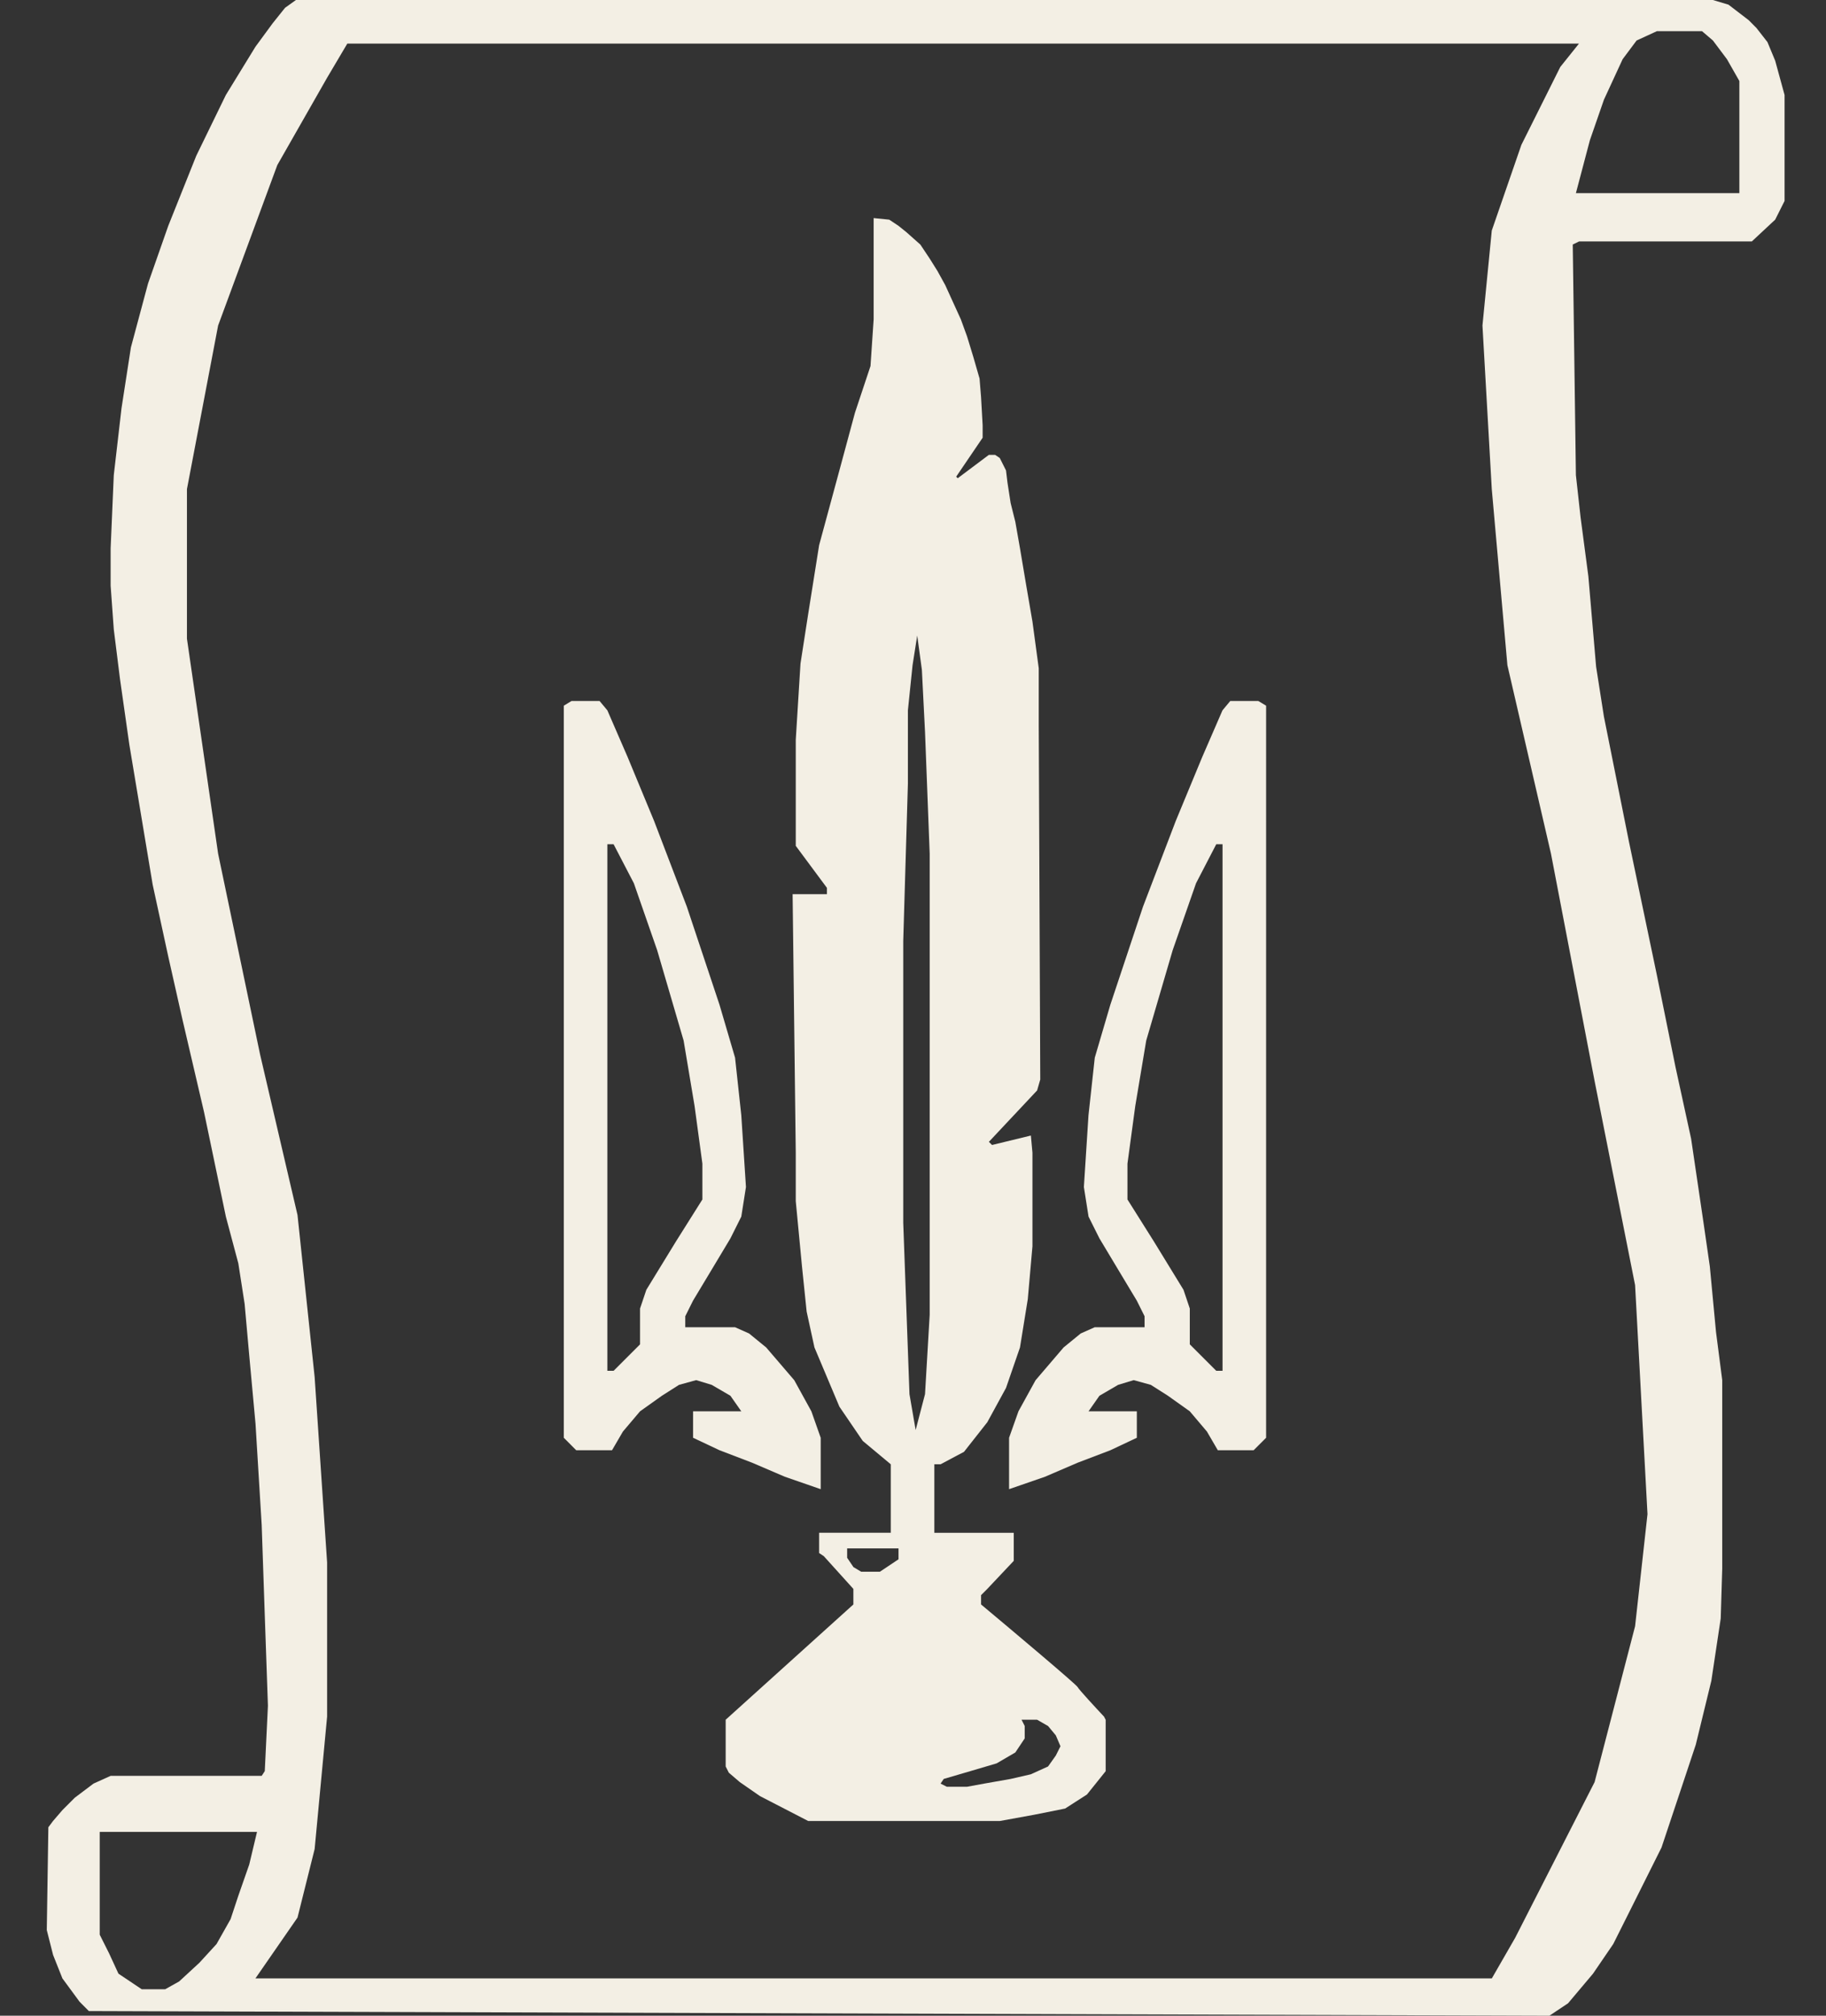 <svg width="29" height="32" fill="none" xmlns="http://www.w3.org/2000/svg"><rect width="100%" height="100%" fill="#333333" stroke="none"/><path fill-rule="evenodd" clip-rule="evenodd" d="M9.077 11.128h.445l.124.149.322.742.42 1.014.52 1.36.519 1.558.247.84.099.915.074 1.138-.074.47-.173.346-.297.495-.297.494-.123.247v.174h.79l.223.099.272.222.446.52.272.494.148.42v.816l-.569-.197-.52-.223-.518-.198-.42-.198v-.42h.766l-.173-.247-.297-.173-.247-.075-.272.075-.272.173-.347.247-.272.321-.173.297h-.569l-.197-.198V11.203l.123-.075zm.668 2.275l.322.619.37 1.063.42 1.434.174 1.039.124.915v.569l-.42.667-.47.767-.1.297v.569l-.42.42h-.099v-8.359h.099zm10.239-2.275h-.445l-.124.149-.322.742-.42 1.014-.52 1.36-.519 1.558-.247.84-.1.915-.073 1.138.074.47.173.346.297.495.297.494.123.247v.174h-.791l-.223.099-.272.222-.445.52-.272.494-.149.42v.816l.57-.197.519-.223.52-.198.42-.198v-.42h-.767l.173-.247.297-.173.247-.075.272.075.272.173.347.247.272.321.173.297h.569l.198-.198V11.203l-.124-.075zm-.668 2.275l-.321.619-.371 1.063-.42 1.434-.174 1.039-.124.915v.569l.42.667.47.767.1.297v.569l.42.42h.1v-8.359h-.1z" fill="#F3EFE4"/><path fill-rule="evenodd" clip-rule="evenodd" d="M13.875 3.66v-.198l.247.025.149.099.123.099.223.198.148.222.124.198.123.223.124.272.124.272.099.272.098.321.1.346.024.297.025.445v.198l-.42.618.024.025.495-.371h.099l.074.05.099.197.024.198.05.322.074.296.074.42.1.594.098.57.1.741v.89l.024 5.639-.05.173-.766.816.05.05.617-.15.025.273v1.484l-.074.84-.124.767-.222.643-.297.544-.37.47-.372.198h-.099v1.088H16.1v.445l-.42.445-.099.099v.148c.503.42 1.514 1.271 1.533 1.311.02.04.289.33.42.47l.026.05v.816l-.297.37-.347.223-.494.099-.544.099h-3.042l-.767-.396-.32-.222-.174-.149-.05-.099v-.742l2.028-1.83v-.247l-.47-.52-.074-.049v-.322h1.138v-1.087l-.445-.371-.371-.544-.198-.47-.198-.47-.124-.569-.074-.717-.099-1.038V18.3l-.05-4.105h.545v-.1l-.495-.667v-1.682l.075-1.211.123-.792.173-1.088.322-1.187.247-.915.247-.742.05-.741V3.66zm.692 6.43l-.074.47-.074.717v1.162l-.074 2.498v4.476l.099 2.72.098.569.149-.57.074-1.26v-7.32l-.074-1.93-.05-.988-.074-.544zm-.296 14.491h-.817v.149l.1.148.123.074h.297l.296-.198v-.173zm.717 3.66l.42-.123.42-.124.297-.173.149-.223V27.4l-.05-.099h.247l.174.1.123.148.074.173-.074.148-.123.173-.273.124-.321.074-.42.074-.272.05h-.322l-.099-.05.05-.074z" fill="#F3EFE4"/><path fill-rule="evenodd" clip-rule="evenodd" d="M4.33.37l-.273.372-.47.766-.47.965-.445 1.113-.321.915-.272 1.014-.149.964-.123 1.064-.05 1.162v.593l.05.693.099.791.148 1.039.198 1.187.173 1.038.247 1.138.223.99.346 1.483.346 1.657.198.742.1.643.073.816.1 1.088.098 1.607.05 1.46.049 1.409-.05 1.038-.049.075H1.757l-.272.123-.296.223-.198.198-.149.173-.074.099-.025 1.632.1.395.148.372.272.37.148.149L24.607 32l.297-.198.396-.47.321-.47.223-.445.544-1.088.297-.89.247-.742.247-1.014.149-.989.024-.791V21.91l-.099-.766-.098-1.039-.1-.692-.073-.495-.124-.84-.248-1.138-.296-1.46-.445-2.126-.396-1.978-.124-.792-.123-1.434-.124-.94-.074-.668-.05-3.66.1-.049h2.744l.371-.346.149-.297V1.508l-.149-.544-.123-.296-.174-.223-.123-.124-.322-.247L27.204 0H4.7l-.173.124L4.33.37zm-.273 31.037l.668-.965.272-1.088.198-2.102v-2.448l-.198-2.943-.272-2.572-.594-2.547-.667-3.19-.495-3.413V7.765l.495-2.597.94-2.547.79-1.385.322-.544h19.561l-.297.371-.618 1.237-.47 1.36-.148 1.508.148 2.597.248 2.795.692 2.992.693 3.61.643 3.24.197 3.635-.197 1.78-.643 2.474-1.262 2.473-.37.643H4.056zm.025-2.325H1.584v1.632l.149.297.148.321.37.248h.372l.222-.124.322-.297.272-.297.223-.395.123-.371.173-.495.124-.52zM25.028 3.066h2.596v-1.78L27.427.94l-.223-.297-.173-.148h-.717l-.322.148-.222.297-.297.643-.223.643-.222.84z" fill="#F3EFE4"/></svg>